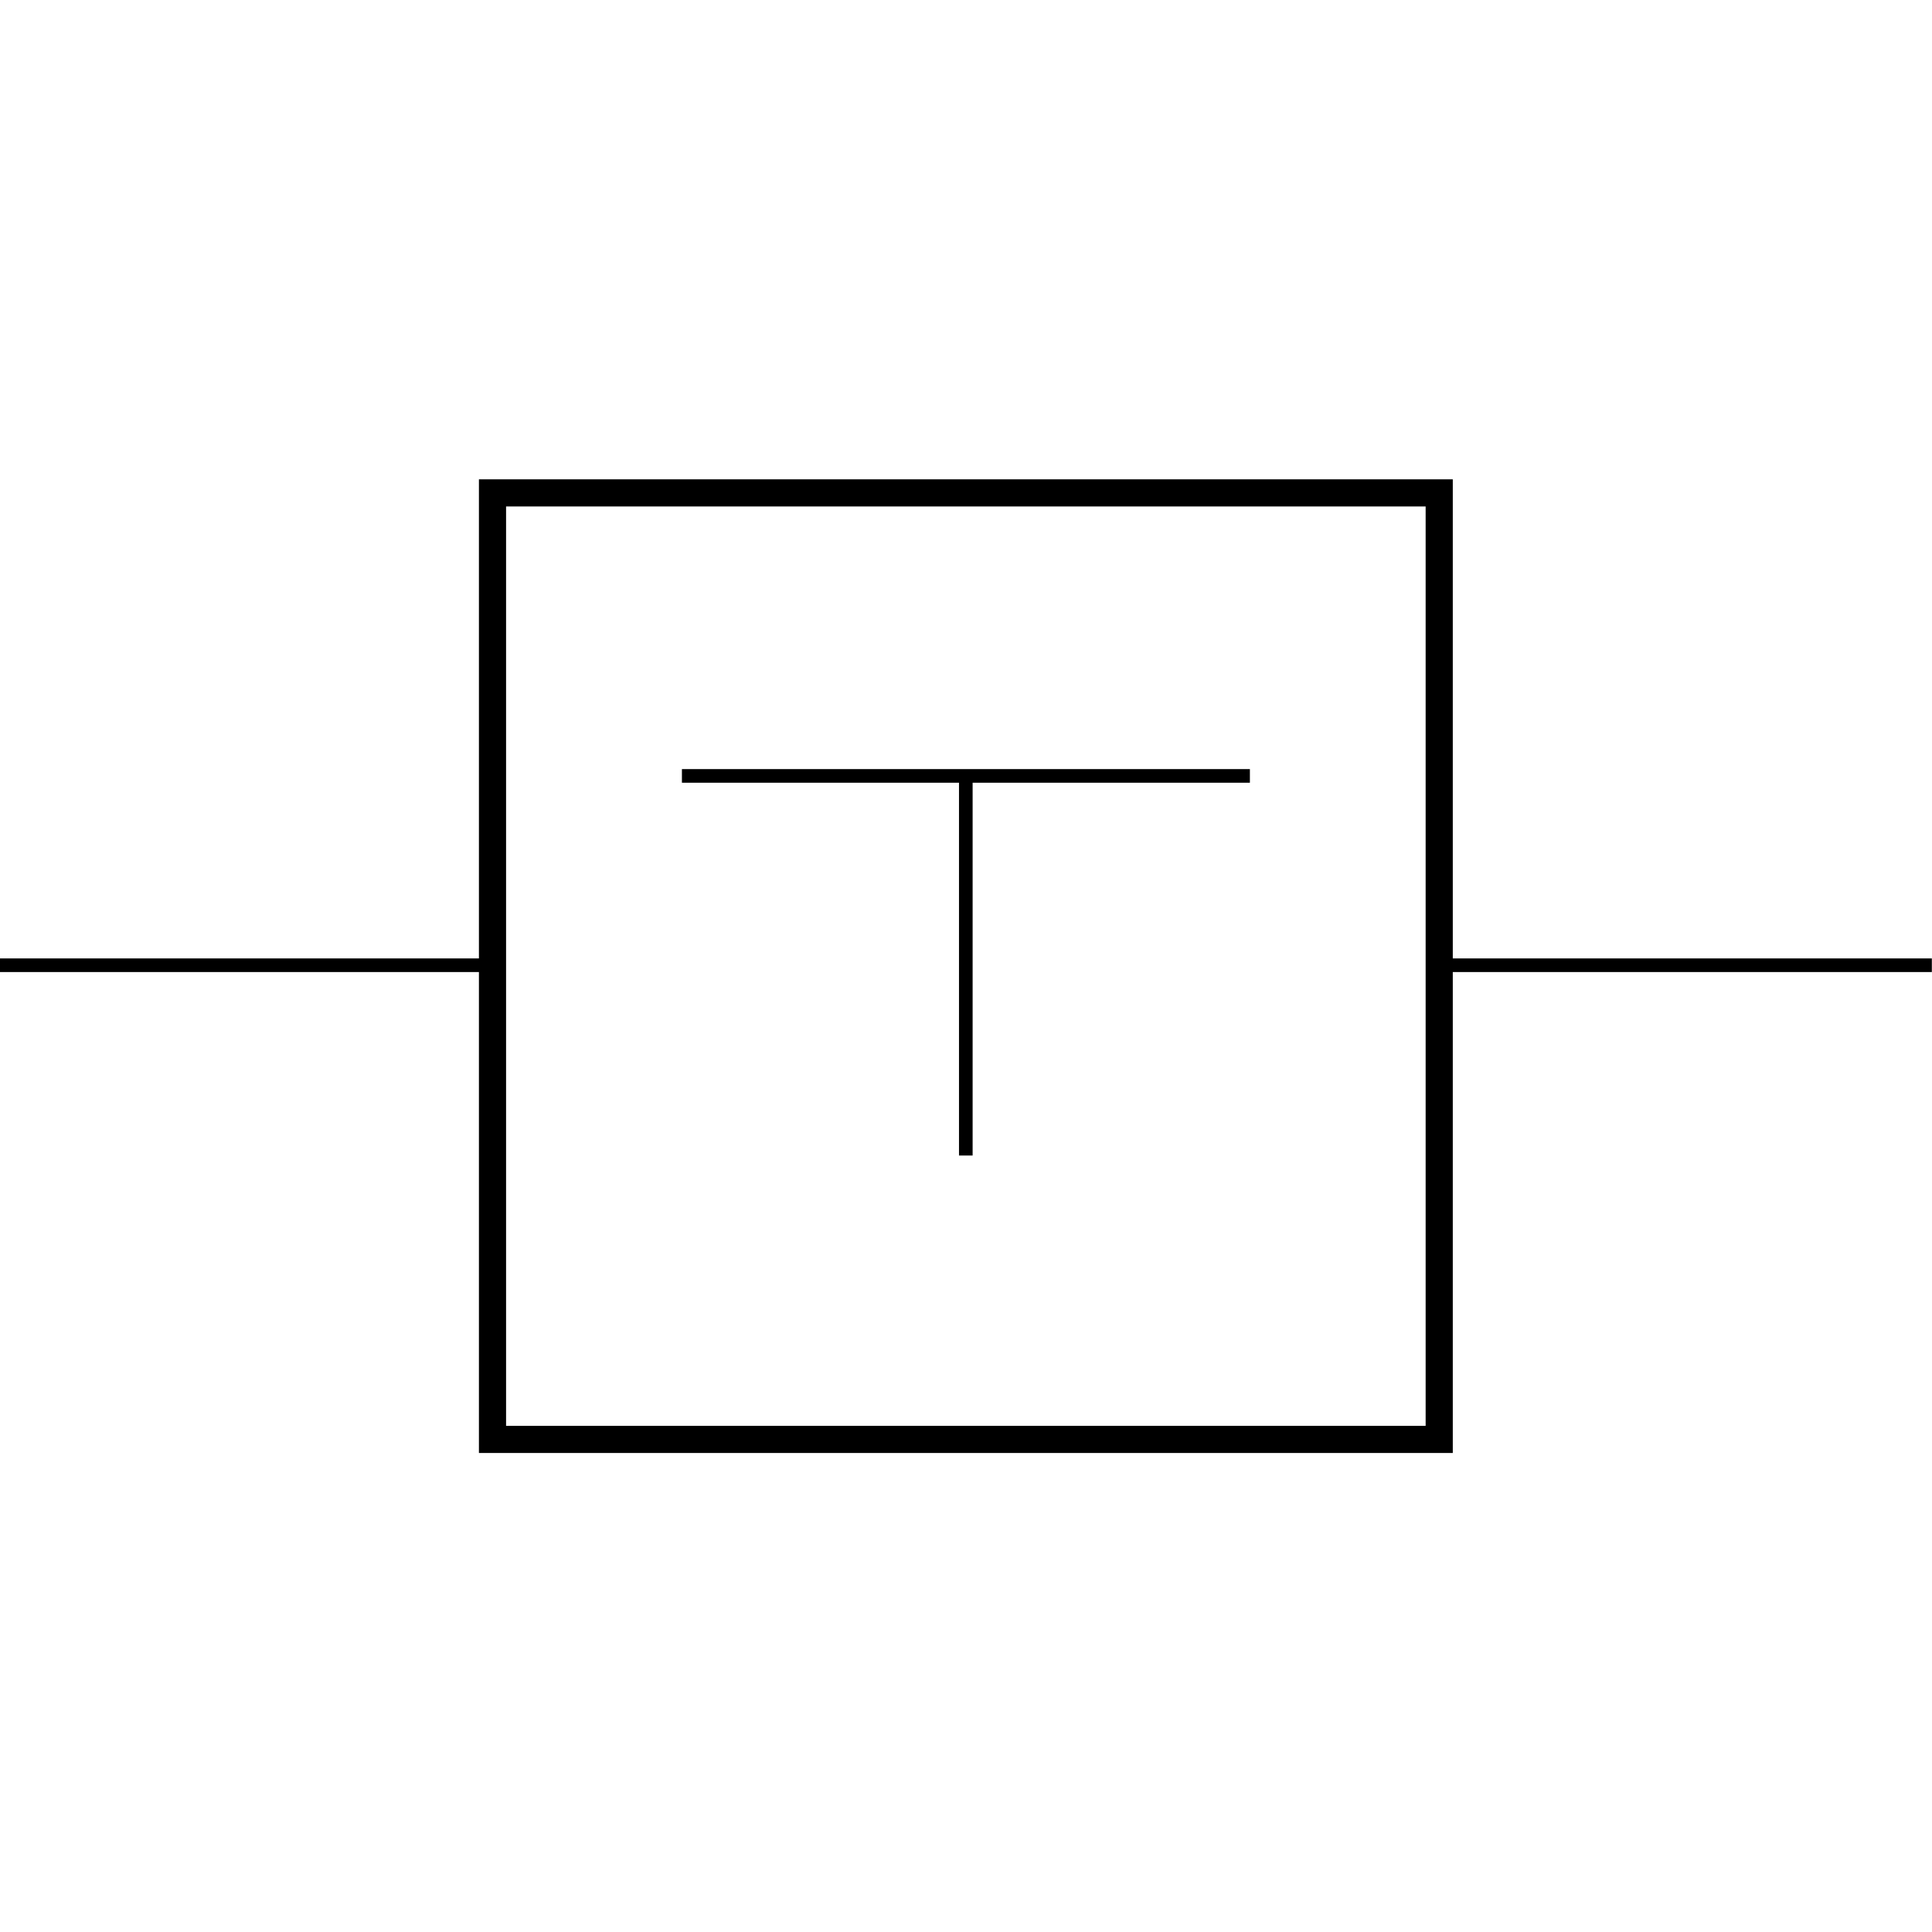<svg xmlns:rdf="http://www.w3.org/1999/02/22-rdf-syntax-ns#" xmlns="http://www.w3.org/2000/svg" height="300" width="300" version="1.1" xmlns:cc="http://creativecommons.org/ns#" xmlns:dc="http://purl.org/dc/elements/1.1/" viewBox="0 0 300 300">
 <title>CircuiTikZ</title>
 <g transform="translate(0 -752.36)">
  <g transform="matrix(14.999 0 0 14.999 -961.2 -876.49)">
   <path style="stroke:#000;stroke-miterlimit:10;stroke-width:.141;fill:none" d="m64.083 118.59h0.07m-0.07 0h5.1m9.801 0h5.1m-0.07 0h0.07"/>
   <path style="stroke:#000;stroke-miterlimit:10;stroke-width:.281;fill:none" d="m69.183 113.7h9.801v9.799h-9.801z"/>
   <path style="stroke:#000;stroke-miterlimit:10;stroke-width:.141;fill:none" d="m74.083 120.56v-3.921"/>
   <path style="stroke:#000;stroke-miterlimit:10;stroke-width:.141;fill:none" d="m71.144 116.63h5.88"/>
  </g>
 </g>
</svg>
